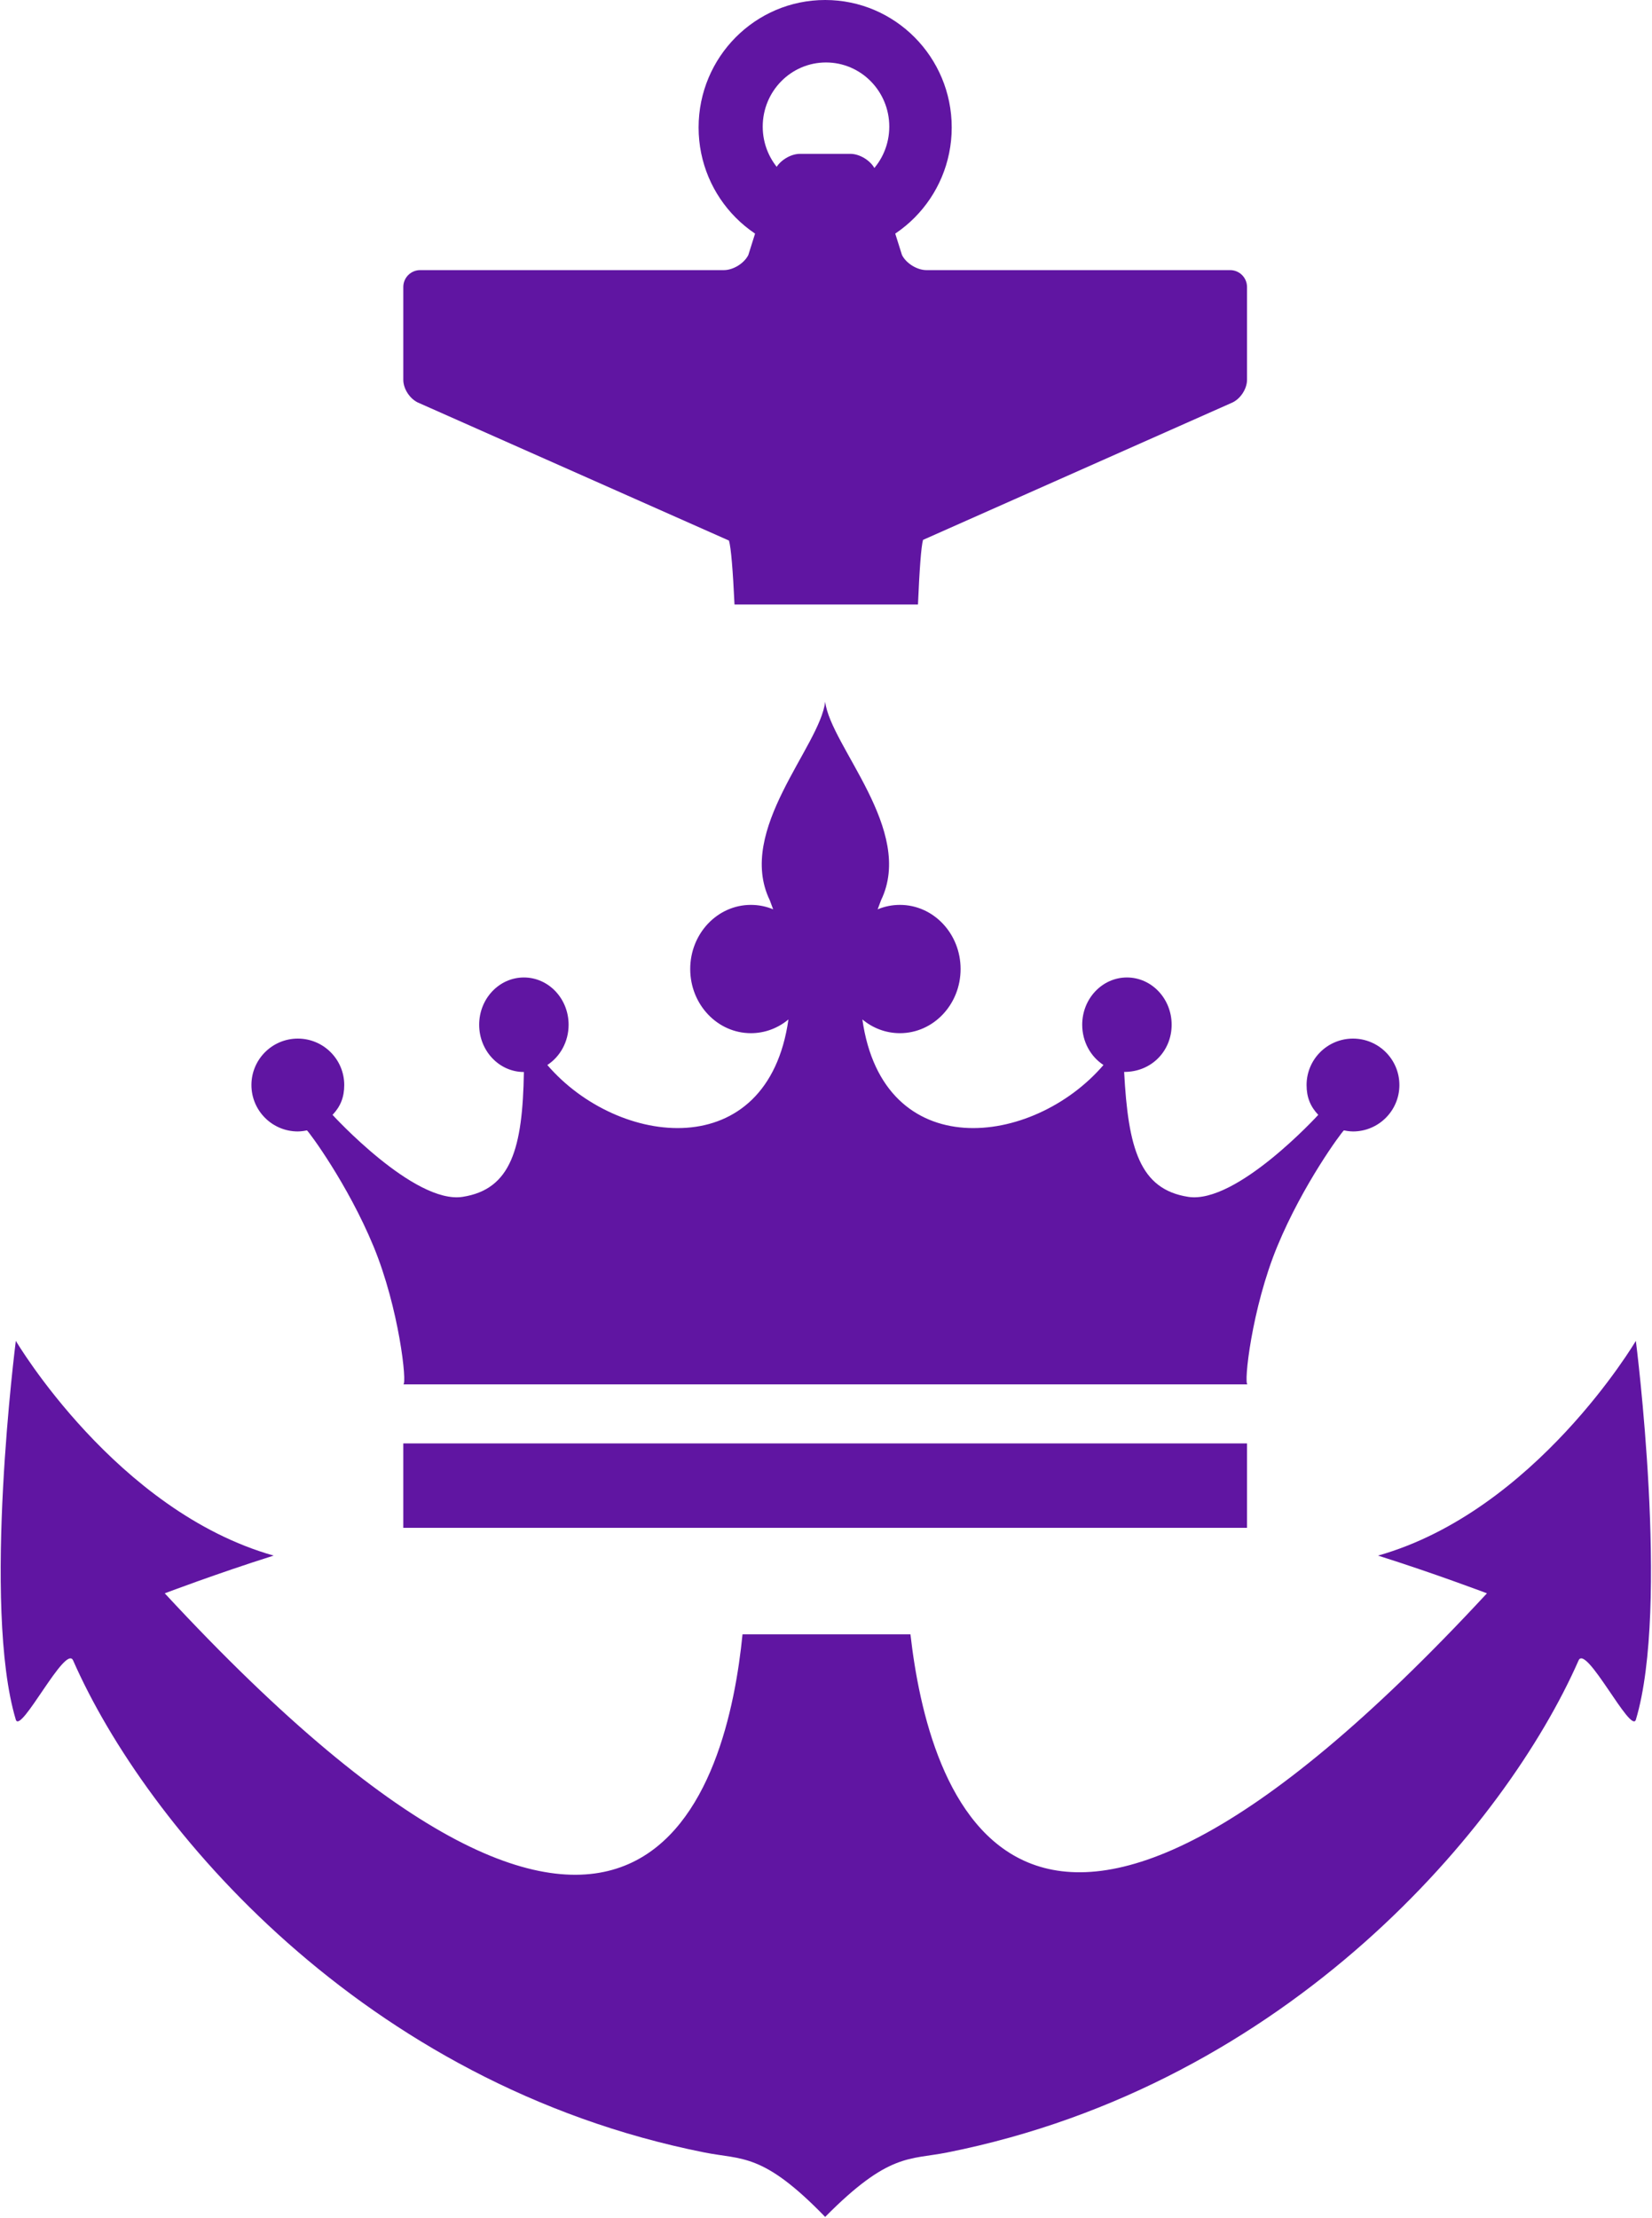 <?xml version="1.0" encoding="UTF-8" standalone="no"?>
<svg width="979px" height="1314px" viewBox="0 0 979 1314" version="1.1" xmlns="http://www.w3.org/2000/svg" xmlns:xlink="http://www.w3.org/1999/xlink" xmlns:sketch="http://www.bohemiancoding.com/sketch/ns">
    <!-- Generator: Sketch 3.2.2 (9983) - http://www.bohemiancoding.com/sketch -->
    <title>royal_cruise</title>
    <desc>Created with Sketch.</desc>
    <defs></defs>
    <g id="Page-1" stroke="none" stroke-width="1" fill="none" fill-rule="evenodd" sketch:type="MSPage">
        <g id="royal_cruise" sketch:type="MSLayerGroup" fill="#6015A2">
            <path d="M435.279,358.078 C434.326,337.912 433.24,324.514 432,320.2 L248.288,238.715 C243.156,236.663 239,230.524 239,225.002 L239,169.998 C239,164.481 243.479,160 249.004,160 L428.996,160 C434.519,160 441.001,155.998 443.469,151.061 L459.531,100.08 C461.996,95.149 468.476,91.141 473.998,91.141 L489,91.141 L504.002,91.141 C509.519,91.141 516.001,95.144 518.47,100.08 L534.531,151.061 C536.996,155.993 543.479,160 549.004,160 L728.996,160 C734.519,160 739,164.476 739,169.998 L739,225.002 C739,230.519 734.842,236.663 729.712,238.715 L547,319.8 C545.886,323.72 544.893,337.359 544.006,358.078 L435.279,358.078 Z M440.027,968.078 C431.325,1055.579 382.786,1251.543 97.631,943.793 C97.631,943.793 128.603,932.041 162.169,921.448 C68.86,895.073 9.381,794.247 9.381,794.247 C9.381,794.247 -10.811,951.582 9.381,1018.689 C12.341,1027.385 38.941,973.574 43.336,983.567 C86.396,1081.479 214.723,1234.658 417.447,1275 C439.954,1279.479 452,1275 489,1313.178 C526.813,1275 538.859,1279.479 561.366,1275 C764.09,1234.658 892.417,1081.479 935.477,983.567 C939.872,973.574 966.472,1027.385 969.432,1018.689 C989.624,951.582 969.432,794.247 969.432,794.247 C969.432,794.247 909.953,895.073 816.644,921.448 C850.21,932.041 881.182,943.793 881.182,943.793 C601.123,1246.044 549.844,1058.555 539.544,968.078 L440.027,968.078 Z" id="anchor" sketch:type="MSShapeGroup"></path>
            <path d="M489,151 C530.421,151 564,117.197 564,75.5 C564,33.803 530.421,0 489,0 C447.579,0 414,33.803 414,75.5 C414,117.197 447.579,151 489,151 L489,151 Z M489.5,113 C510.211,113 527,95.987 527,75 C527,54.013 510.211,37 489.5,37 C468.789,37 452,54.013 452,75 C452,95.987 468.789,113 489.5,113 L489.5,113 Z" id="anchor-ring" sketch:type="MSShapeGroup"></path>
            <g id="crown" transform="translate(16, 415)" sketch:type="MSShapeGroup">
                <path d="M440.196,118.281 C440.893,120.116 441.556,121.9 442.186,123.636 C438.103,121.934 433.655,121 429,121 C409.137,121 393.035,138.013 393.035,159 C393.035,179.987 409.137,197 429,197 C437.397,197 445.123,193.959 451.243,188.862 C438.98,275.251 350.235,264.583 308.354,215.85 C315.921,210.92 320.964,202.082 320.964,192 C320.964,176.536 309.1,164 294.464,164 C279.829,164 267.964,176.536 267.964,192 C267.964,207.464 279.829,220 294.464,220 C293.716,265.188 286.928,289.477 258.156,293.949 C229.487,298.406 181.072,245.382 181.072,245.382 C185.73,240.455 188,235.022 188,227.707 C188,212.519 175.688,200.207 160.5,200.207 C145.312,200.207 133,212.519 133,227.707 C133,242.895 145.312,255.207 160.5,255.207 C160.5,255.207 163.074,255.207 165.887,254.572 C167.169,255.515 190.077,286.371 205.314,323.172 C220.552,359.973 225.367,405 223,405 L473,405 L723.298,405 C720.931,405 725.745,359.973 740.983,323.172 C756.221,286.371 779.129,255.515 780.411,254.572 C783.223,255.207 785.798,255.207 785.798,255.207 C800.986,255.207 813.298,242.895 813.298,227.707 C813.298,212.519 800.986,200.207 785.798,200.207 C770.61,200.207 758.298,212.519 758.298,227.707 C758.298,235.022 760.568,240.455 765.225,245.382 C765.225,245.382 716.81,298.406 688.141,293.949 C659.37,289.477 652.581,265.188 650.179,219.946 C666.469,220 678.334,207.464 678.334,192 C678.334,176.536 666.469,164 651.834,164 C637.198,164 625.334,176.536 625.334,192 C625.334,202.082 630.377,210.92 637.943,215.85 C596.063,264.583 507.318,275.251 495.054,188.862 C501.175,193.959 508.9,197 517.298,197 C537.16,197 553.262,179.987 553.262,159 C553.262,138.013 537.16,121 517.298,121 C512.643,121 508.195,121.934 504.111,123.636 C504.742,121.9 505.404,120.116 506.101,118.281 C526.253,76.743 476.241,27.036 473,0.63 C470.057,27.036 420.045,76.743 440.196,118.281 Z"></path>
                <rect id="Path" x="223" y="440" width="500" height="50"></rect>
            </g>
        </g>
    </g>
</svg>